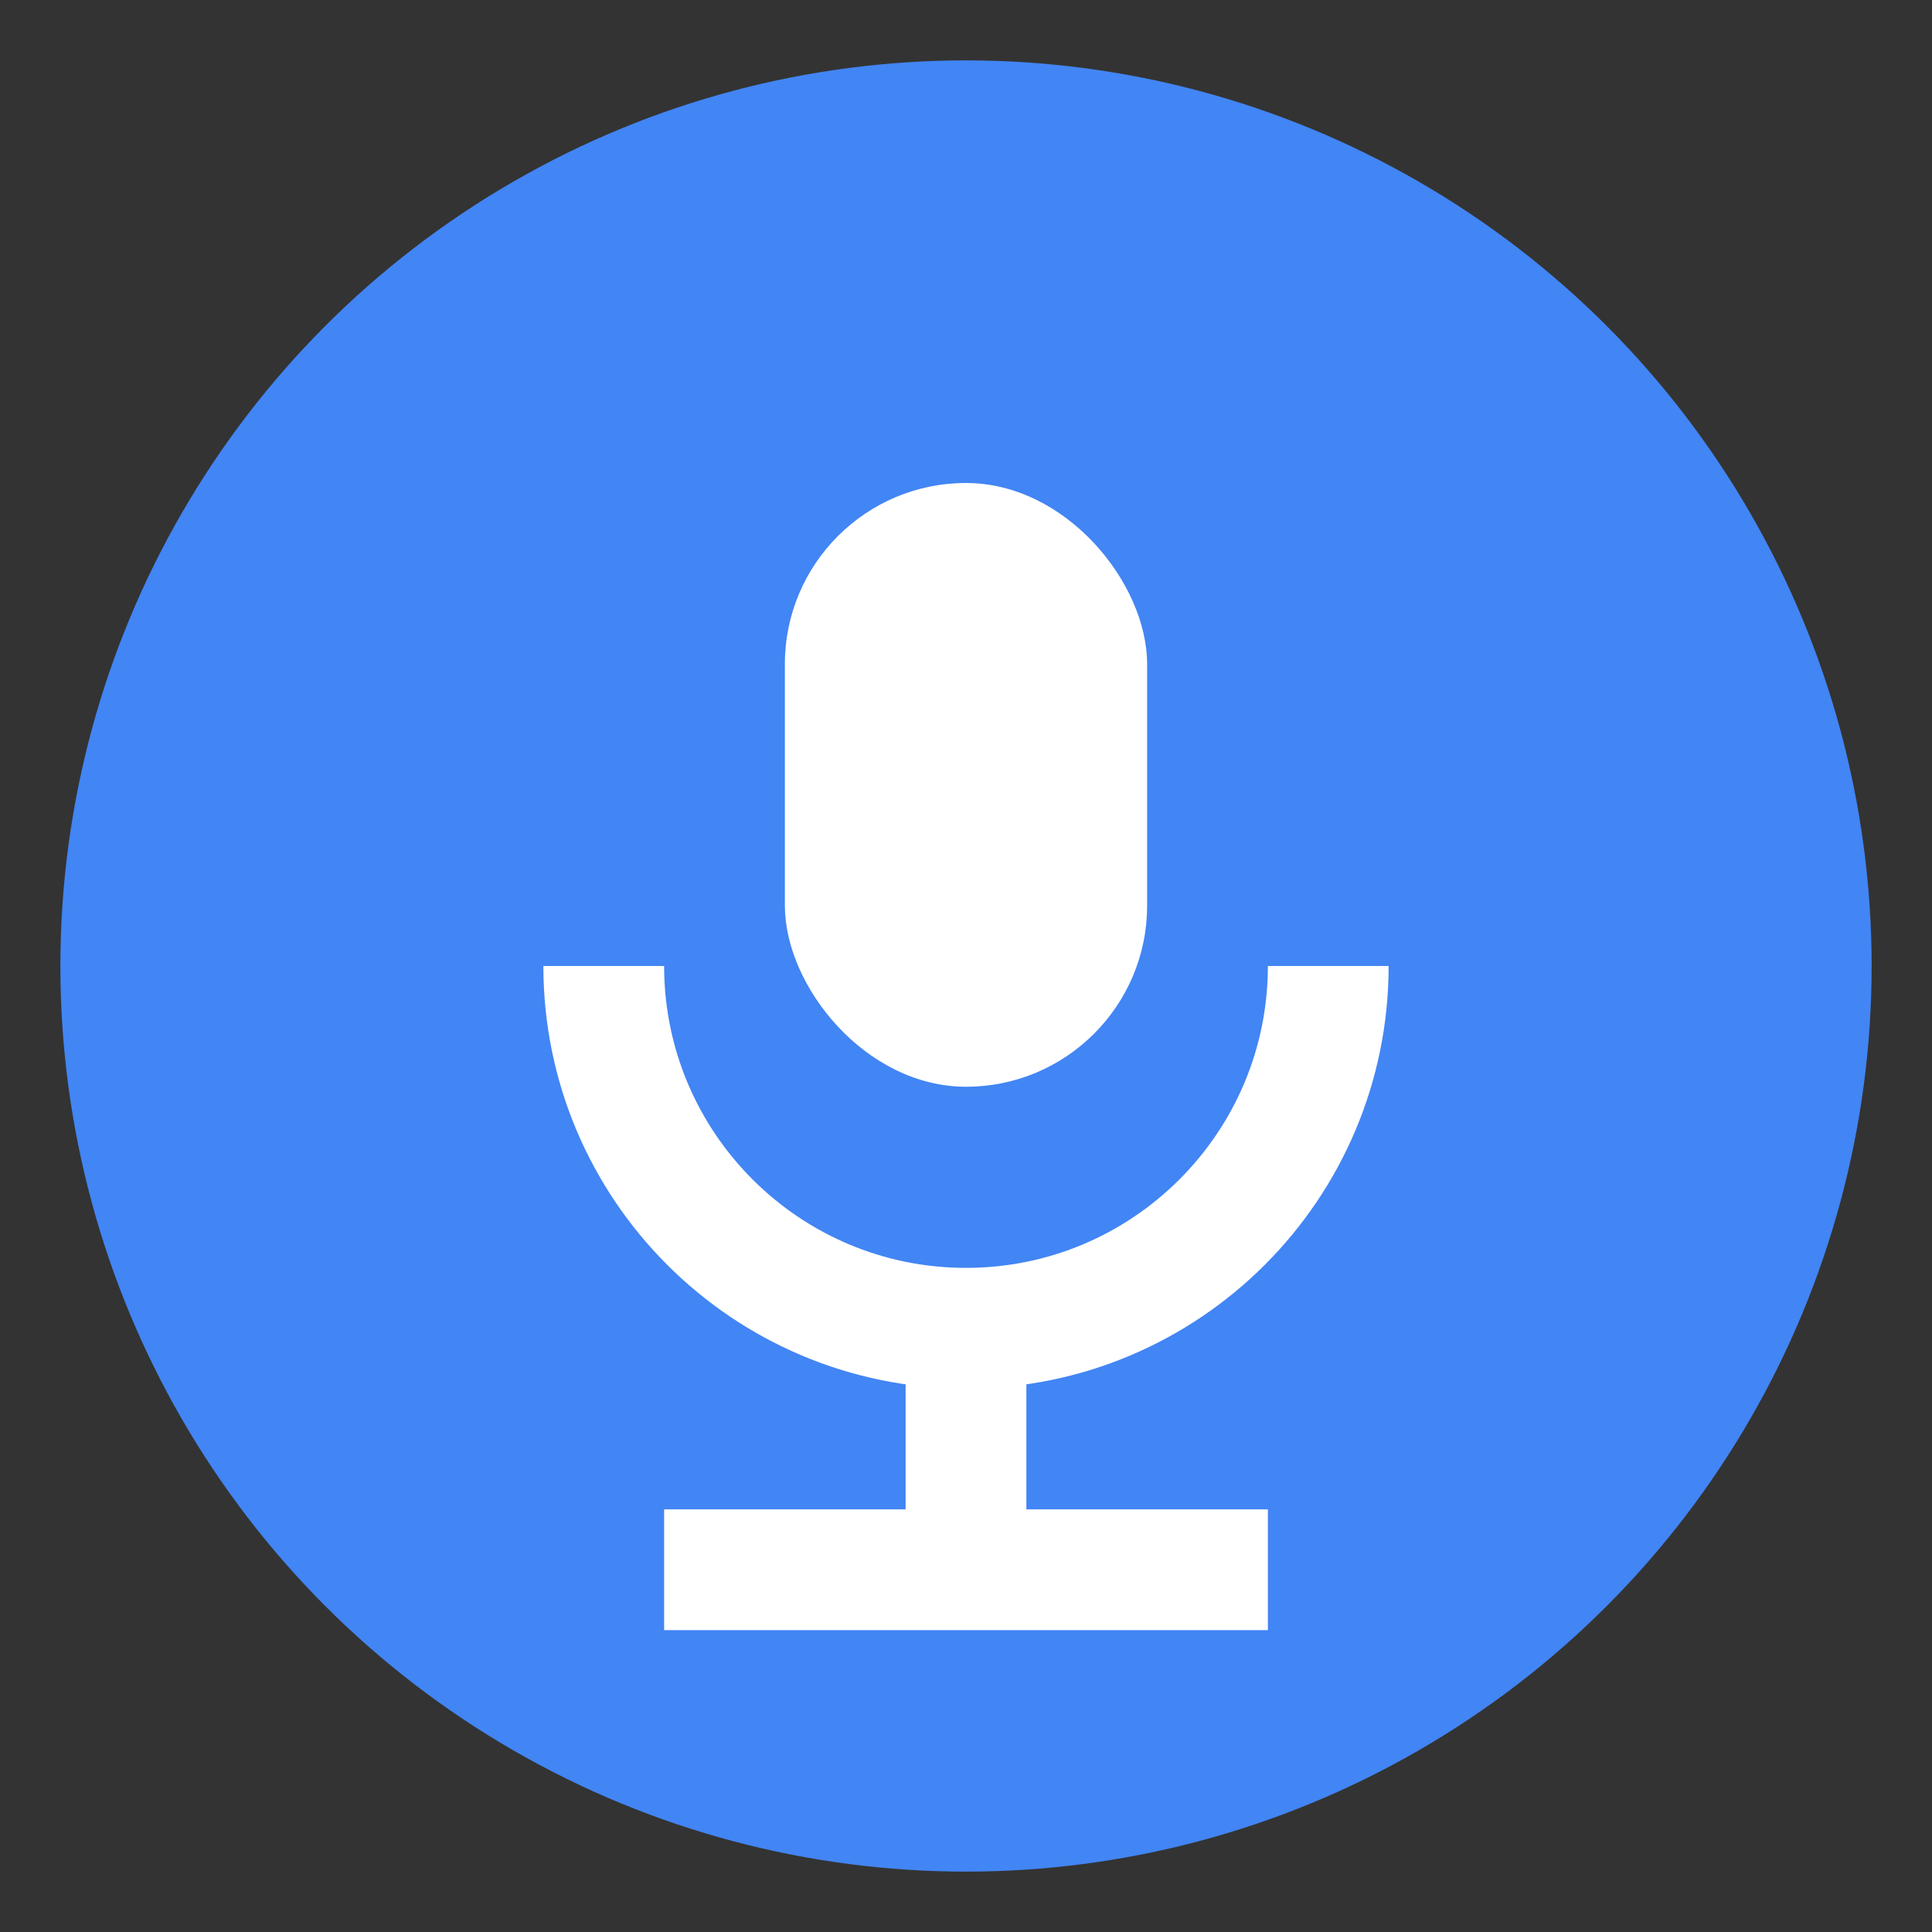 <svg width="128" height="128" viewBox="0 0 128 128" xmlns="http://www.w3.org/2000/svg">
  <rect x="0" y="0" width="128" height="128" fill="#333333" stroke="none"/>
  <!-- Círculo de fundo -->
  <circle cx="64" cy="64" r="60" fill="#4285f4"/>
  
  <!-- Microfone -->
  <rect x="52" y="32" width="24" height="40" rx="12" fill="white"/>
  <path d="M40 64c0 13.25 10.75 24 24 24s24-10.75 24-24" stroke="white" stroke-width="8" fill="none"/>
  <line x1="64" y1="88" x2="64" y2="104" stroke="white" stroke-width="8"/>
  <line x1="44" y1="104" x2="84" y2="104" stroke="white" stroke-width="8"/>
</svg> 
